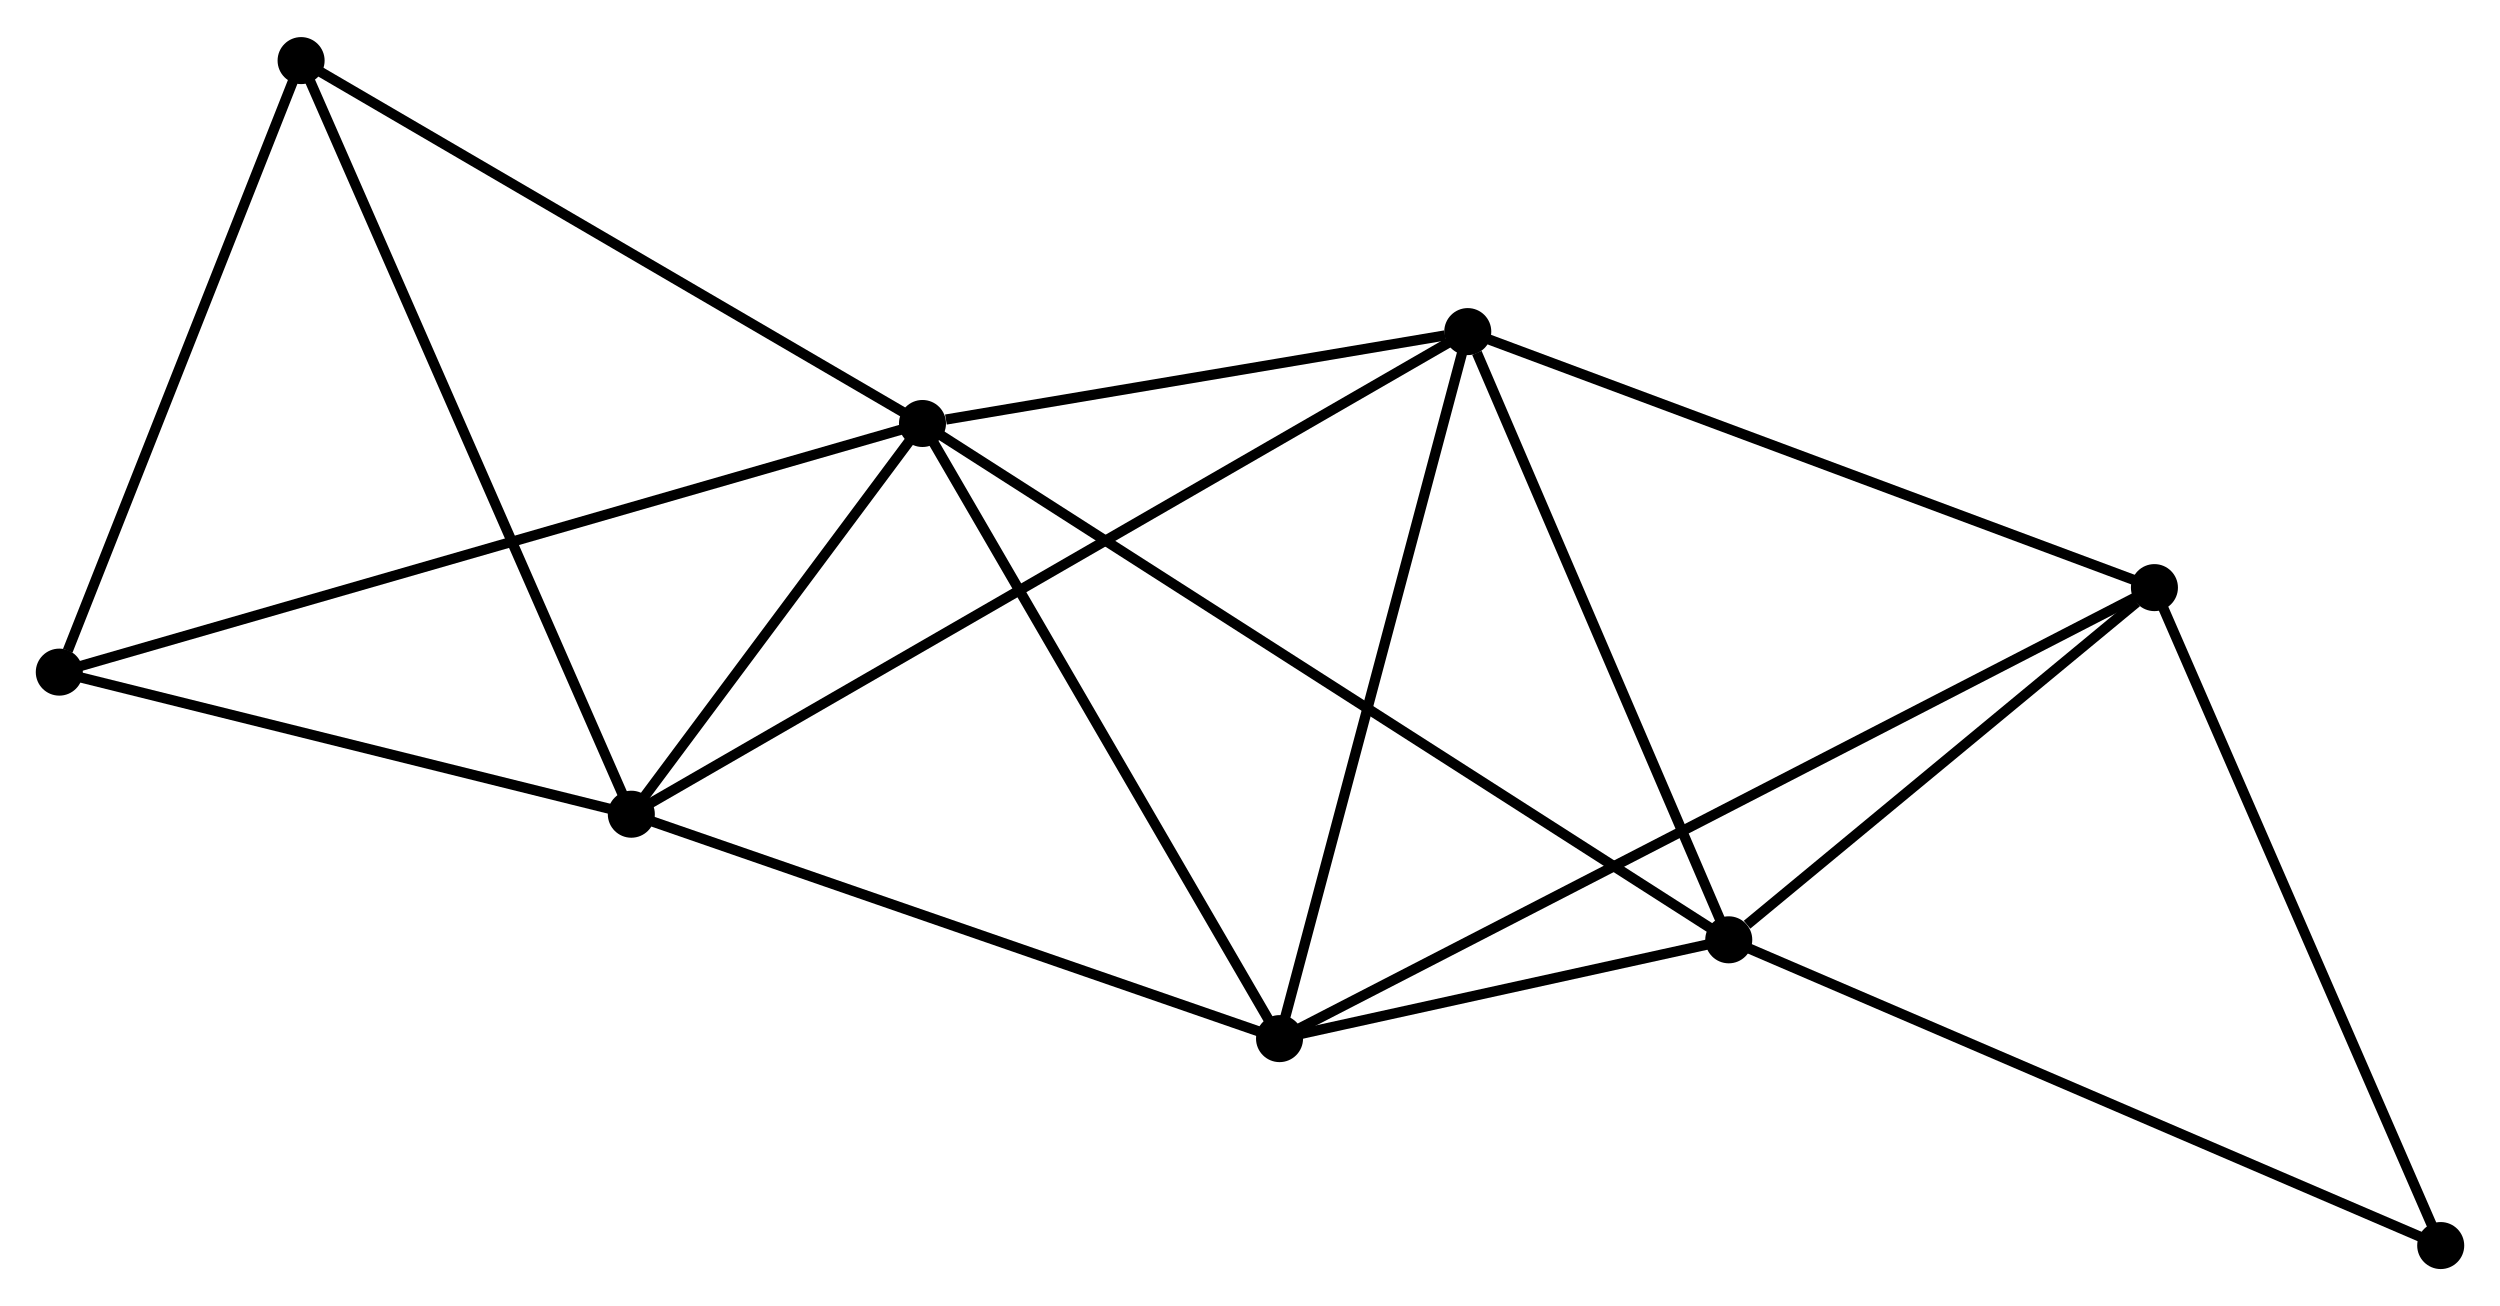 <?xml version="1.0" encoding="UTF-8" standalone="no"?>
<!DOCTYPE svg PUBLIC "-//W3C//DTD SVG 1.1//EN"
 "http://www.w3.org/Graphics/SVG/1.1/DTD/svg11.dtd">
<!-- Generated by graphviz version 2.36.0 (20140111.2315)
 -->
<!-- Title: %3 Pages: 1 -->
<svg width="245pt" height="128pt"
 viewBox="0.00 0.00 244.53 127.50" xmlns="http://www.w3.org/2000/svg" xmlns:xlink="http://www.w3.org/1999/xlink">
<g id="graph0" class="graph" transform="scale(1 1) rotate(0) translate(4 123.503)">
<title>%3</title>
<!-- 0 -->
<g id="node1" class="node"><title>0</title>
<ellipse fill="black" stroke="black" cx="86.23" cy="-82.208" rx="1.8" ry="1.8"/>
</g>
<!-- 1 -->
<g id="node2" class="node"><title>1</title>
<ellipse fill="black" stroke="black" cx="57.751" cy="-43.99" rx="1.8" ry="1.8"/>
</g>
<!-- 0&#45;&#45;1 -->
<g id="edge1" class="edge"><title>0&#45;&#45;1</title>
<path fill="none" stroke="black" d="M85.007,-80.566C80.322,-74.279 63.56,-51.785 58.938,-45.583"/>
</g>
<!-- 2 -->
<g id="node3" class="node"><title>2</title>
<ellipse fill="black" stroke="black" cx="165.093" cy="-31.705" rx="1.8" ry="1.8"/>
</g>
<!-- 0&#45;&#45;2 -->
<g id="edge2" class="edge"><title>0&#45;&#45;2</title>
<path fill="none" stroke="black" d="M87.877,-81.153C98.141,-74.581 153.219,-39.309 163.455,-32.754"/>
</g>
<!-- 3 -->
<g id="node4" class="node"><title>3</title>
<ellipse fill="black" stroke="black" cx="139.565" cy="-91.196" rx="1.8" ry="1.8"/>
</g>
<!-- 0&#45;&#45;3 -->
<g id="edge3" class="edge"><title>0&#45;&#45;3</title>
<path fill="none" stroke="black" d="M88.522,-82.594C97.295,-84.073 128.686,-89.363 137.341,-90.821"/>
</g>
<!-- 4 -->
<g id="node5" class="node"><title>4</title>
<ellipse fill="black" stroke="black" cx="121.154" cy="-22.041" rx="1.8" ry="1.8"/>
</g>
<!-- 0&#45;&#45;4 -->
<g id="edge4" class="edge"><title>0&#45;&#45;4</title>
<path fill="none" stroke="black" d="M87.238,-80.472C92.338,-71.686 115.256,-32.202 120.209,-23.67"/>
</g>
<!-- 6 -->
<g id="node6" class="node"><title>6</title>
<ellipse fill="black" stroke="black" cx="25.451" cy="-117.703" rx="1.8" ry="1.8"/>
</g>
<!-- 0&#45;&#45;6 -->
<g id="edge5" class="edge"><title>0&#45;&#45;6</title>
<path fill="none" stroke="black" d="M84.477,-83.232C75.601,-88.415 35.715,-111.709 27.096,-116.742"/>
</g>
<!-- 7 -->
<g id="node7" class="node"><title>7</title>
<ellipse fill="black" stroke="black" cx="1.8" cy="-57.888" rx="1.8" ry="1.8"/>
</g>
<!-- 0&#45;&#45;7 -->
<g id="edge6" class="edge"><title>0&#45;&#45;7</title>
<path fill="none" stroke="black" d="M84.467,-81.7C73.479,-78.535 14.513,-61.55 3.554,-58.393"/>
</g>
<!-- 1&#45;&#45;3 -->
<g id="edge7" class="edge"><title>1&#45;&#45;3</title>
<path fill="none" stroke="black" d="M59.46,-44.976C70.107,-51.119 127.245,-84.088 137.865,-90.216"/>
</g>
<!-- 1&#45;&#45;4 -->
<g id="edge8" class="edge"><title>1&#45;&#45;4</title>
<path fill="none" stroke="black" d="M59.58,-43.356C68.839,-40.151 110.447,-25.748 119.438,-22.635"/>
</g>
<!-- 1&#45;&#45;6 -->
<g id="edge9" class="edge"><title>1&#45;&#45;6</title>
<path fill="none" stroke="black" d="M56.952,-45.812C52.484,-56.01 30.617,-105.913 26.221,-115.945"/>
</g>
<!-- 1&#45;&#45;7 -->
<g id="edge10" class="edge"><title>1&#45;&#45;7</title>
<path fill="none" stroke="black" d="M55.889,-44.452C47.395,-46.562 12.354,-55.266 3.726,-57.409"/>
</g>
<!-- 2&#45;&#45;3 -->
<g id="edge11" class="edge"><title>2&#45;&#45;3</title>
<path fill="none" stroke="black" d="M164.357,-33.421C160.695,-41.956 144.46,-79.789 140.458,-89.114"/>
</g>
<!-- 2&#45;&#45;4 -->
<g id="edge12" class="edge"><title>2&#45;&#45;4</title>
<path fill="none" stroke="black" d="M163.205,-31.29C155.978,-29.7 130.117,-24.012 122.986,-22.444"/>
</g>
<!-- 5 -->
<g id="node8" class="node"><title>5</title>
<ellipse fill="black" stroke="black" cx="206.729" cy="-66.154" rx="1.8" ry="1.8"/>
</g>
<!-- 2&#45;&#45;5 -->
<g id="edge13" class="edge"><title>2&#45;&#45;5</title>
<path fill="none" stroke="black" d="M166.883,-33.185C173.731,-38.852 198.236,-59.127 204.993,-64.718"/>
</g>
<!-- 8 -->
<g id="node9" class="node"><title>8</title>
<ellipse fill="black" stroke="black" cx="234.731" cy="-1.8" rx="1.8" ry="1.8"/>
</g>
<!-- 2&#45;&#45;8 -->
<g id="edge14" class="edge"><title>2&#45;&#45;8</title>
<path fill="none" stroke="black" d="M166.815,-30.966C176.366,-26.864 222.776,-6.934 232.814,-2.623"/>
</g>
<!-- 3&#45;&#45;4 -->
<g id="edge15" class="edge"><title>3&#45;&#45;4</title>
<path fill="none" stroke="black" d="M139.034,-89.201C136.345,-79.103 124.263,-33.72 121.652,-23.913"/>
</g>
<!-- 3&#45;&#45;5 -->
<g id="edge16" class="edge"><title>3&#45;&#45;5</title>
<path fill="none" stroke="black" d="M141.502,-90.474C151.31,-86.817 195.387,-70.383 204.911,-66.832"/>
</g>
<!-- 4&#45;&#45;5 -->
<g id="edge17" class="edge"><title>4&#45;&#45;5</title>
<path fill="none" stroke="black" d="M122.941,-22.962C134.078,-28.703 193.843,-59.511 204.952,-65.238"/>
</g>
<!-- 6&#45;&#45;7 -->
<g id="edge19" class="edge"><title>6&#45;&#45;7</title>
<path fill="none" stroke="black" d="M24.768,-115.978C21.375,-107.396 6.335,-69.357 2.628,-59.981"/>
</g>
<!-- 5&#45;&#45;8 -->
<g id="edge18" class="edge"><title>5&#45;&#45;8</title>
<path fill="none" stroke="black" d="M207.537,-64.297C211.626,-54.9 230.002,-12.668 233.973,-3.542"/>
</g>
</g>
</svg>
